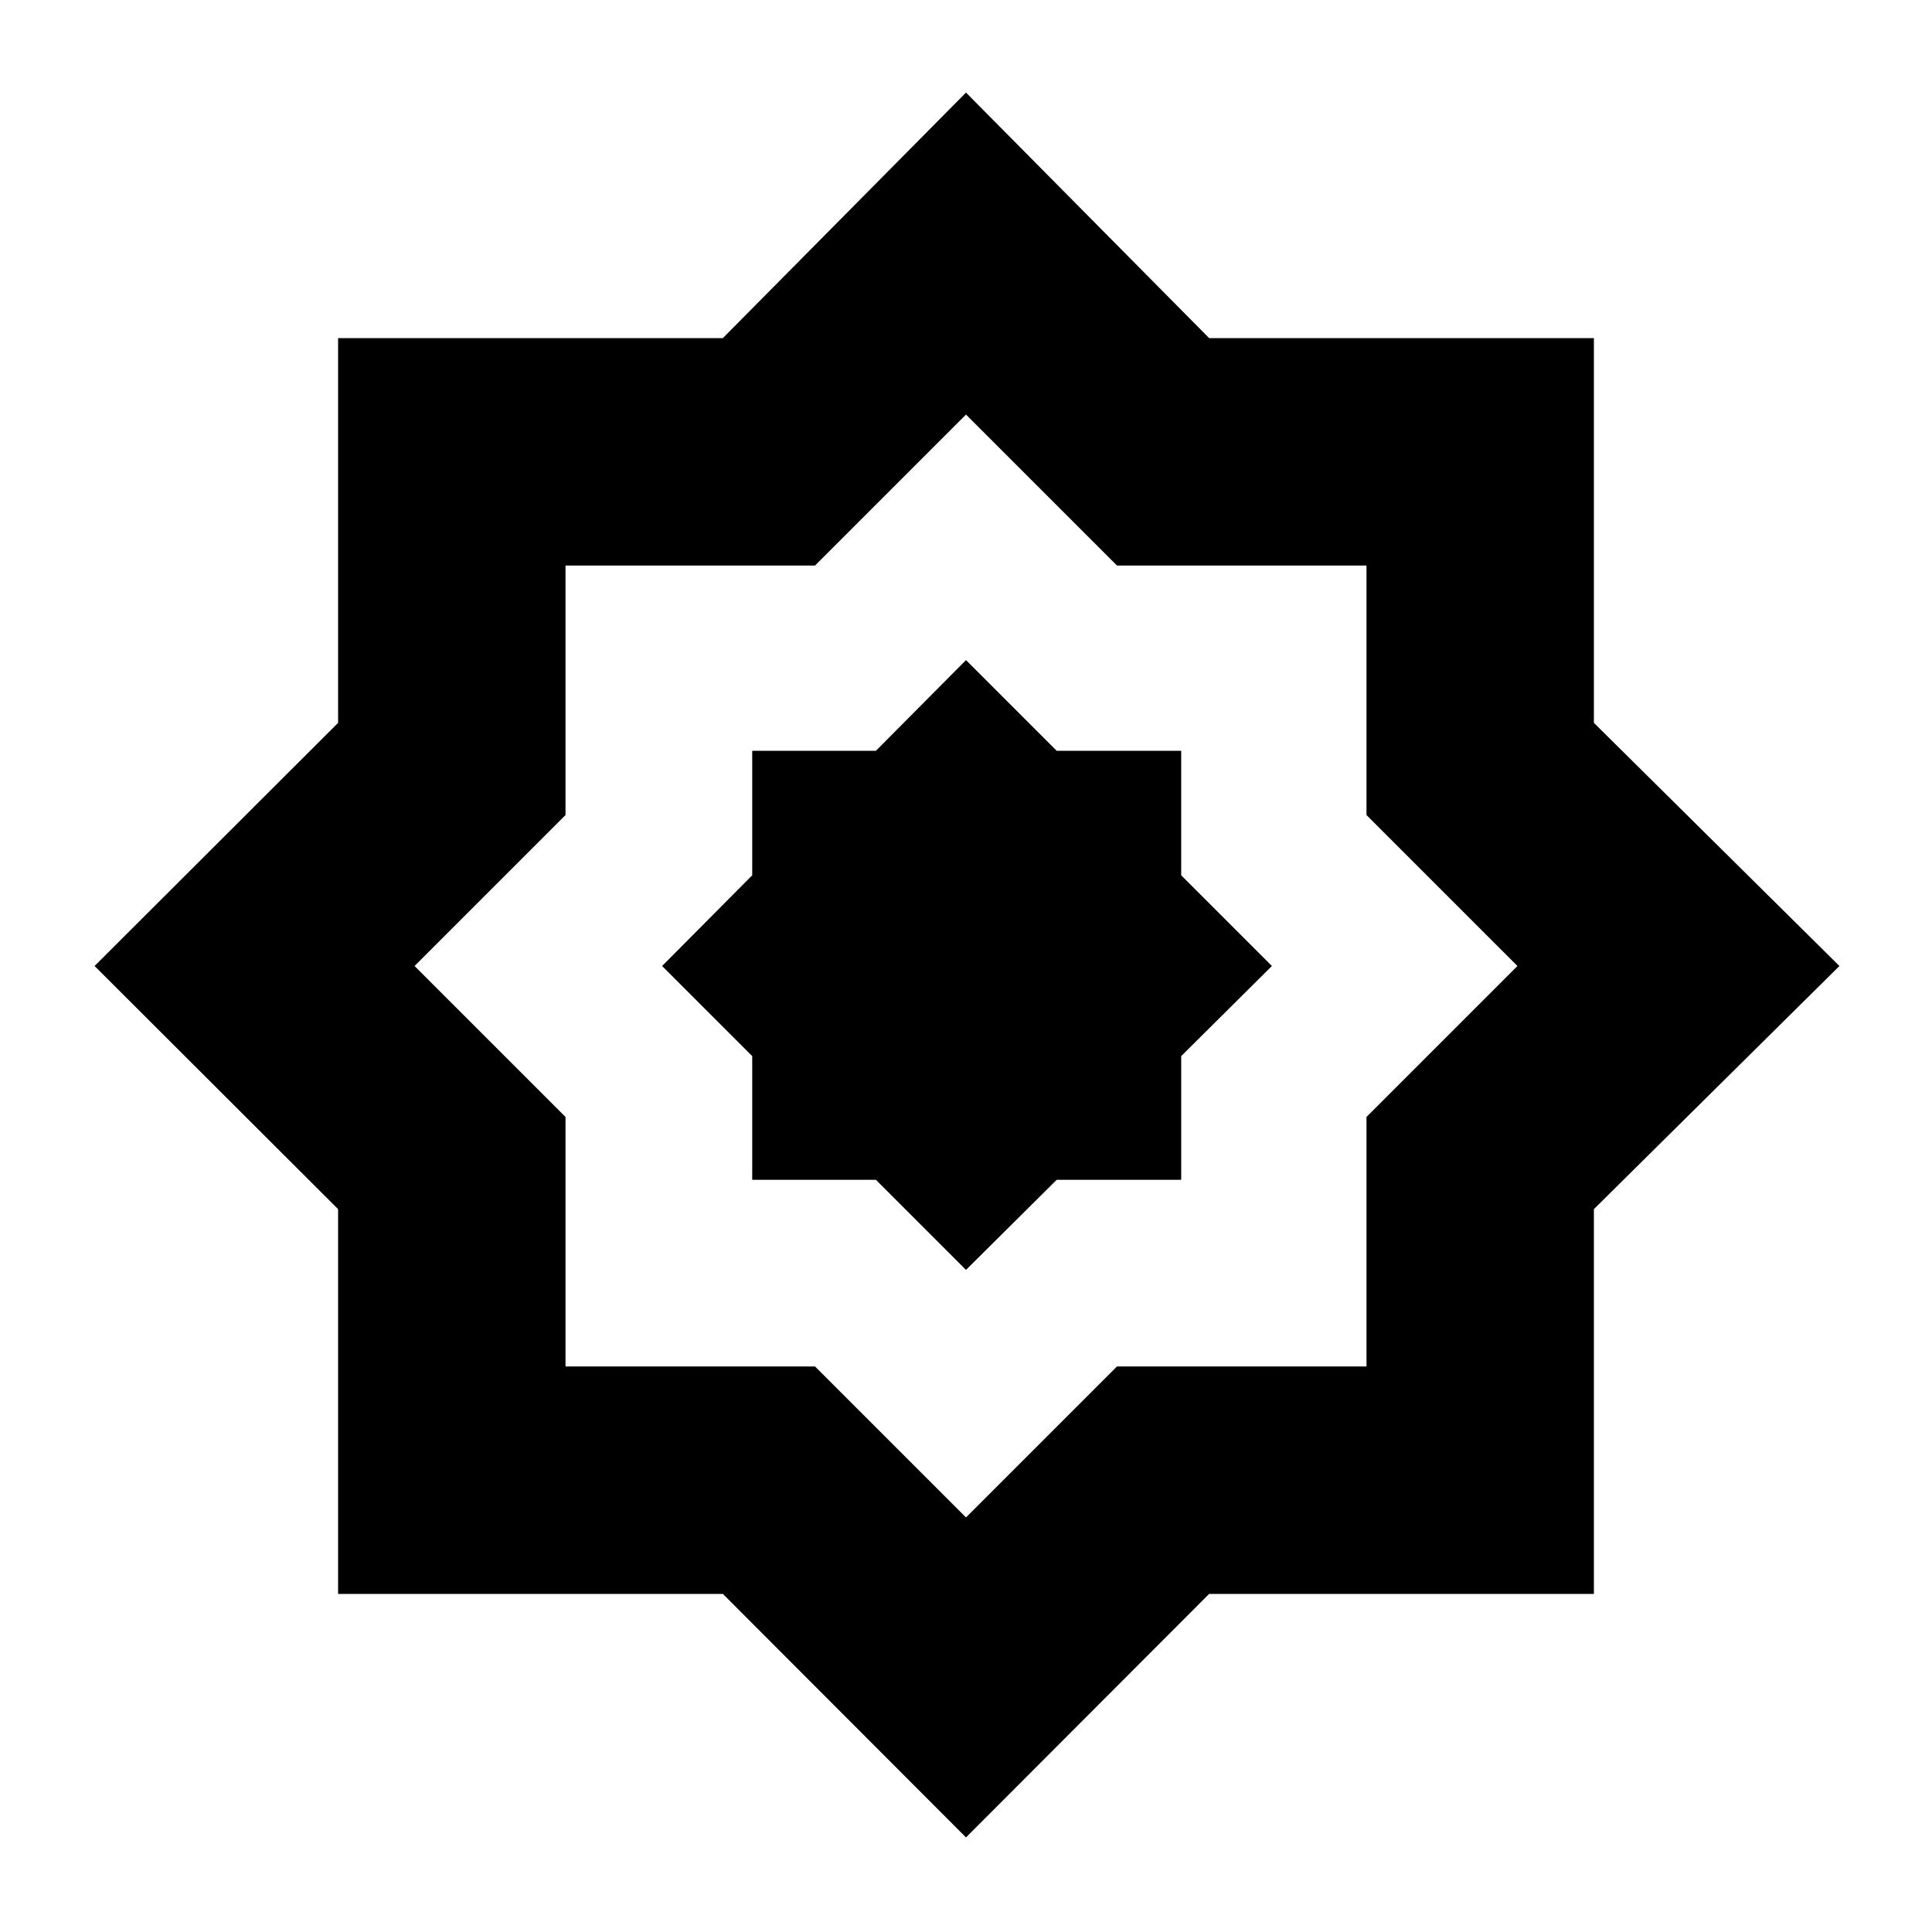 <svg xmlns="http://www.w3.org/2000/svg" height="20" viewBox="0 -960 960 960" width="20"><path d="m480-329 45.07-44.77h61.86v-61.46L632-480l-45.07-45.07v-61.86h-61.86L480-632l-44.77 45.07h-61.46v61.86L329-480l44.77 44.77v61.46h61.46L480-329Zm0 282L359.19-168H168v-191.19L47-480l121-120.81V-792h191.19L480-914l120.81 122H792v191.19L914-480 792-359.19V-168H600.81L480-47Zm0-159 75-75h124v-124l75-75-75-75v-124H555l-75-75-75 75H281v124l-75 75 75 75v124h124l75 75Zm0-274Z"/></svg>